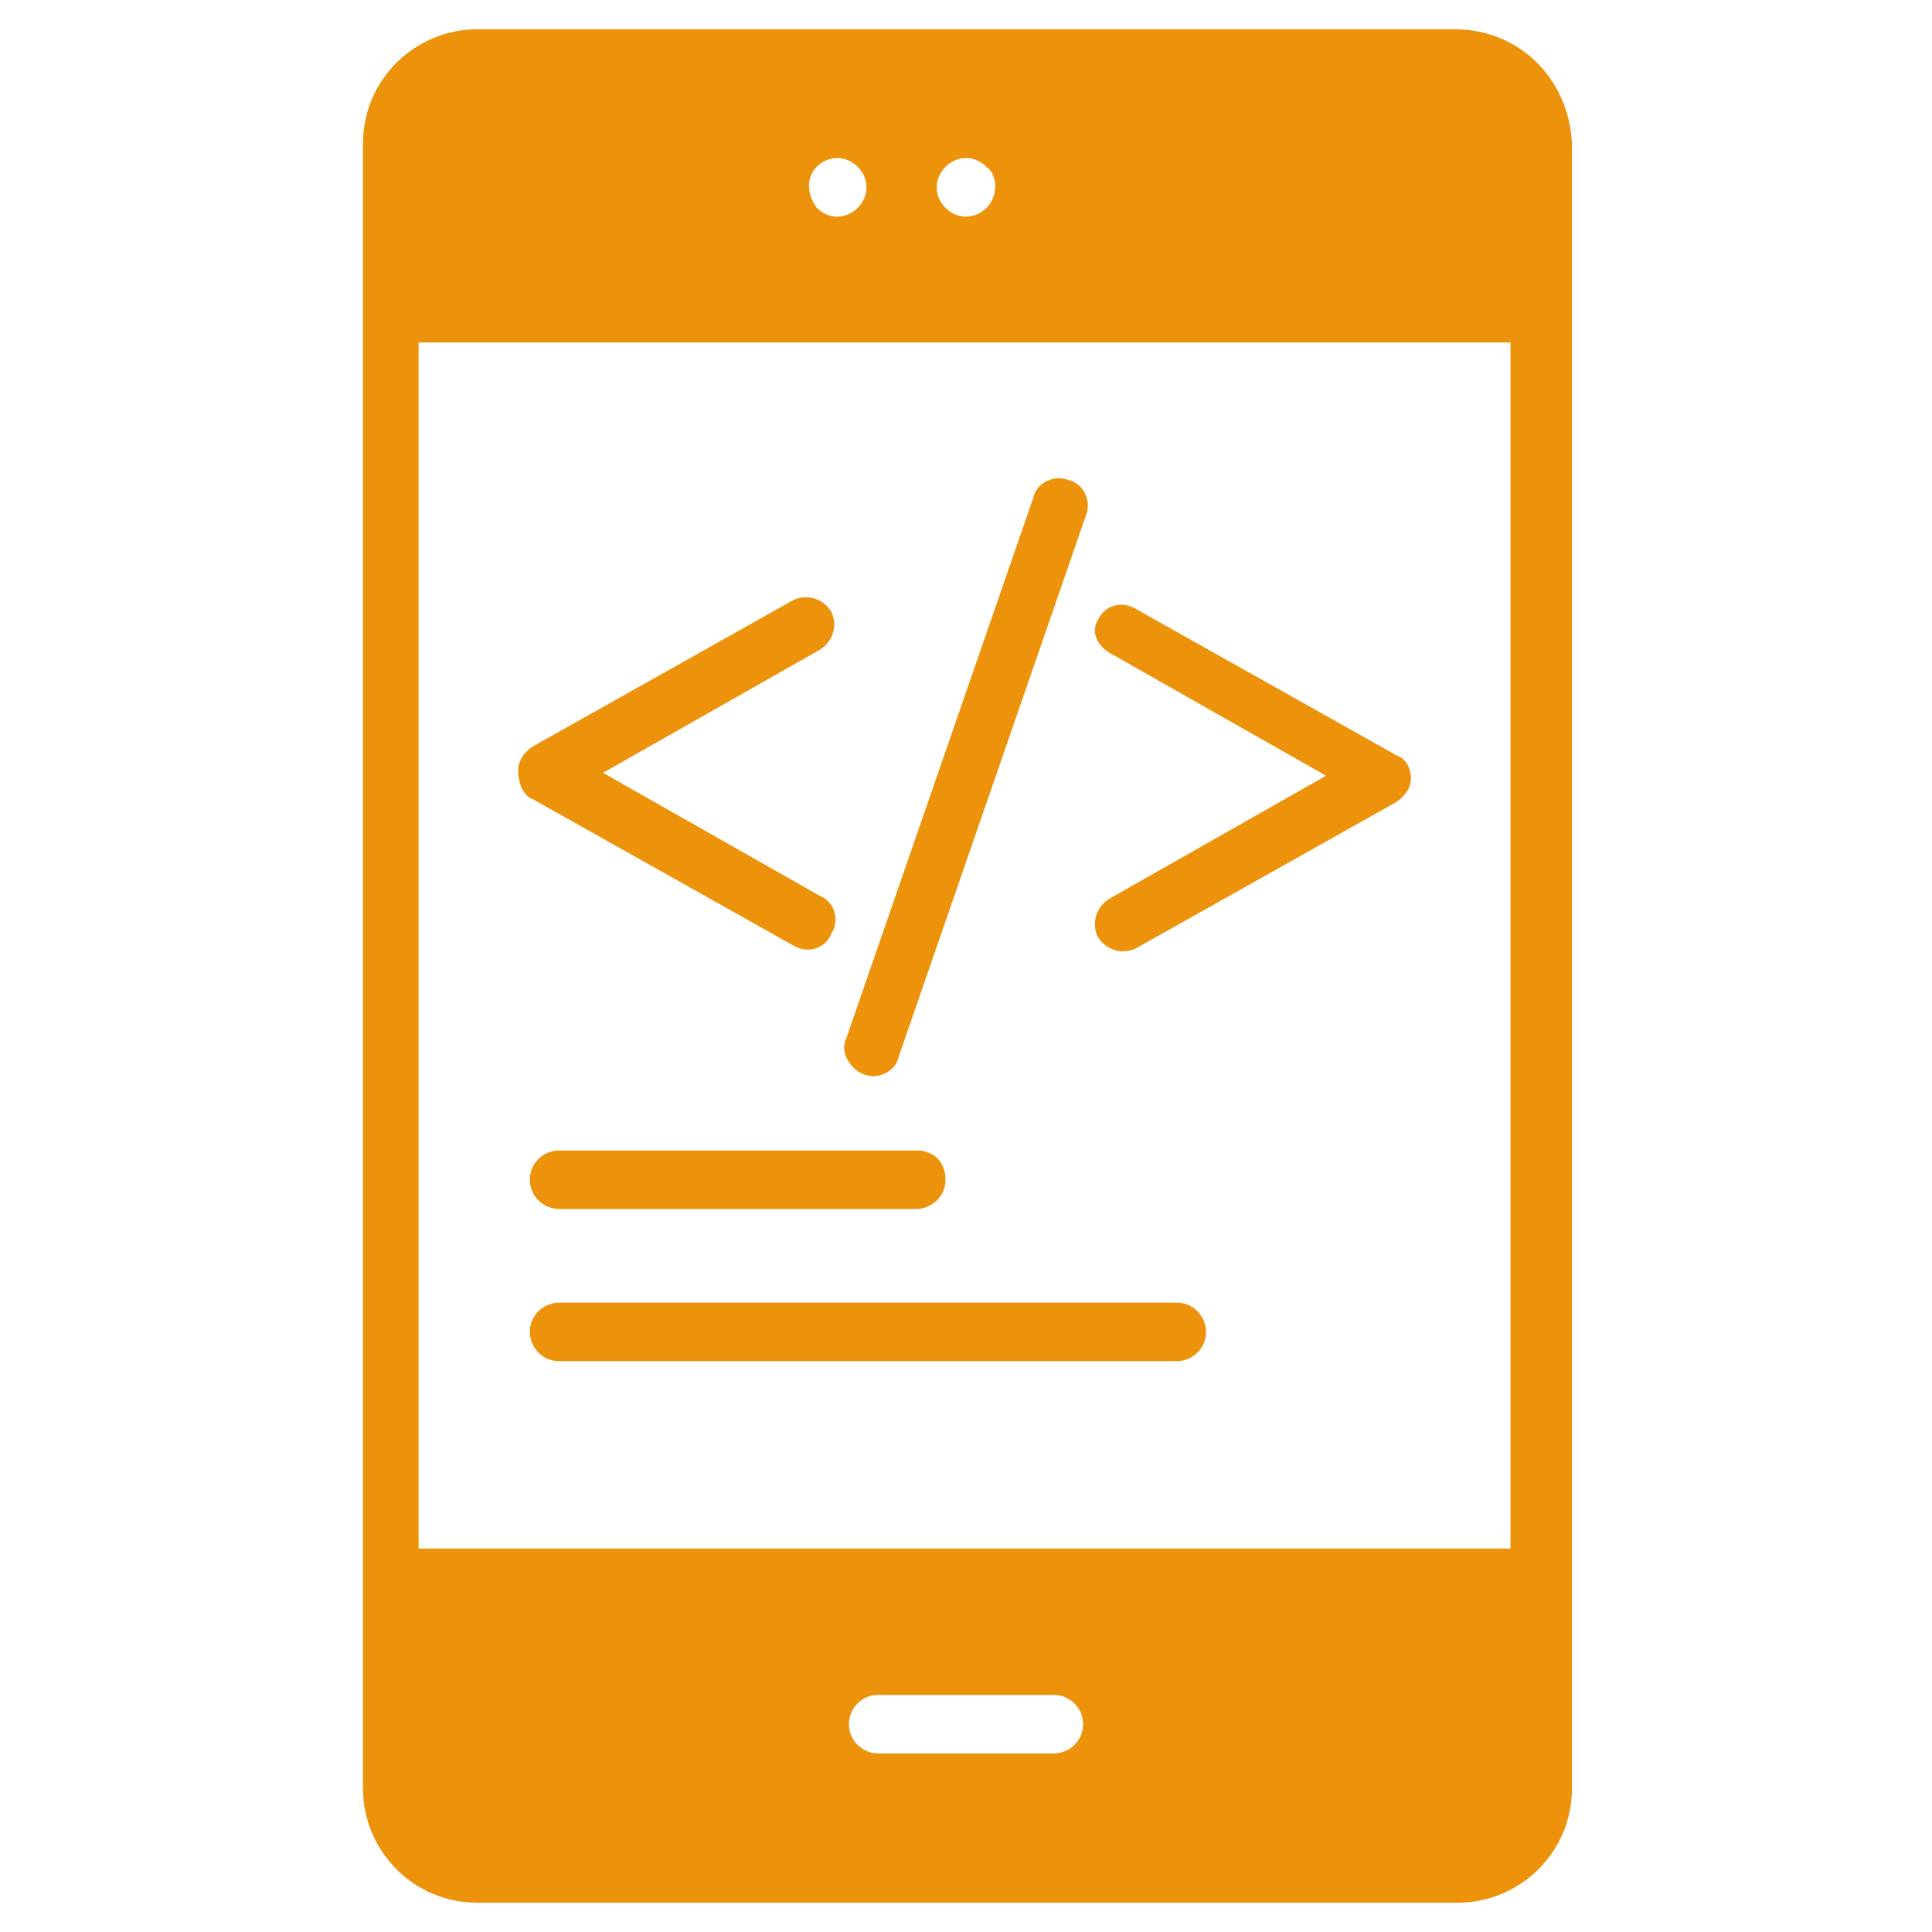 <svg xmlns="http://www.w3.org/2000/svg" viewBox="0 0 66 66"><path fill="#ed930b" d="M49.7 1H16.3c-2.1 0-3.9 1.7-3.9 3.9v56.2c0 2.1 1.7 3.9 3.9 3.9h33.5c2.1 0 3.9-1.7 3.9-3.9V4.9c-.1-2.2-1.8-3.9-4-3.9zM32.3 5.7c.4-.4 1-.4 1.4 0 .4.3.4 1 0 1.4-.4.4-1 .4-1.4 0-.4-.4-.4-1 0-1.4zm-4.4 0c.4-.4 1-.4 1.4 0 .4.4.4 1 0 1.4-.4.4-1 .4-1.4 0-.3-.4-.4-1 0-1.4zM36 59.9h-6c-.5 0-1-.4-1-1 0-.5.4-1 1-1h6c.5 0 1 .4 1 1s-.5 1-1 1zm15.7-7H14.3V11.7h37.3v41.2z" class="color000000 svgShape"/><path fill="#ed930b" d="M29.5 36.7c.5.2 1.1-.1 1.2-.6l6.4-18.5c.2-.5-.1-1.1-.6-1.2-.5-.2-1.1.1-1.2.6l-6.4 18.5c-.2.4.1 1 .6 1.2zm8.4-14.4 7.4 4.2-7.4 4.2c-.5.3-.6.9-.4 1.3.3.5.9.6 1.3.4l8.9-5c.3-.2.5-.5.5-.8 0-.4-.2-.7-.5-.8l-8.9-5c-.5-.3-1.1-.1-1.3.4-.2.3-.1.8.4 1.1zm-19.7 5 8.9 5c.5.3 1.1.1 1.3-.4.3-.5.1-1.1-.4-1.3l-7.4-4.2 7.4-4.2c.5-.3.6-.9.4-1.3-.3-.5-.9-.6-1.3-.4l-8.9 5c-.3.2-.5.5-.5.8 0 .5.2.9.5 1zm.9 14h12.2c.5 0 1-.4 1-1s-.4-1-1-1H19.1c-.5 0-1 .4-1 1s.5 1 1 1zm21.1 3.2H19.1c-.5 0-1 .4-1 1 0 .5.4 1 1 1h21.1c.5 0 1-.4 1-1 0-.5-.4-1-1-1z" class="color000000 svgShape"/></svg>